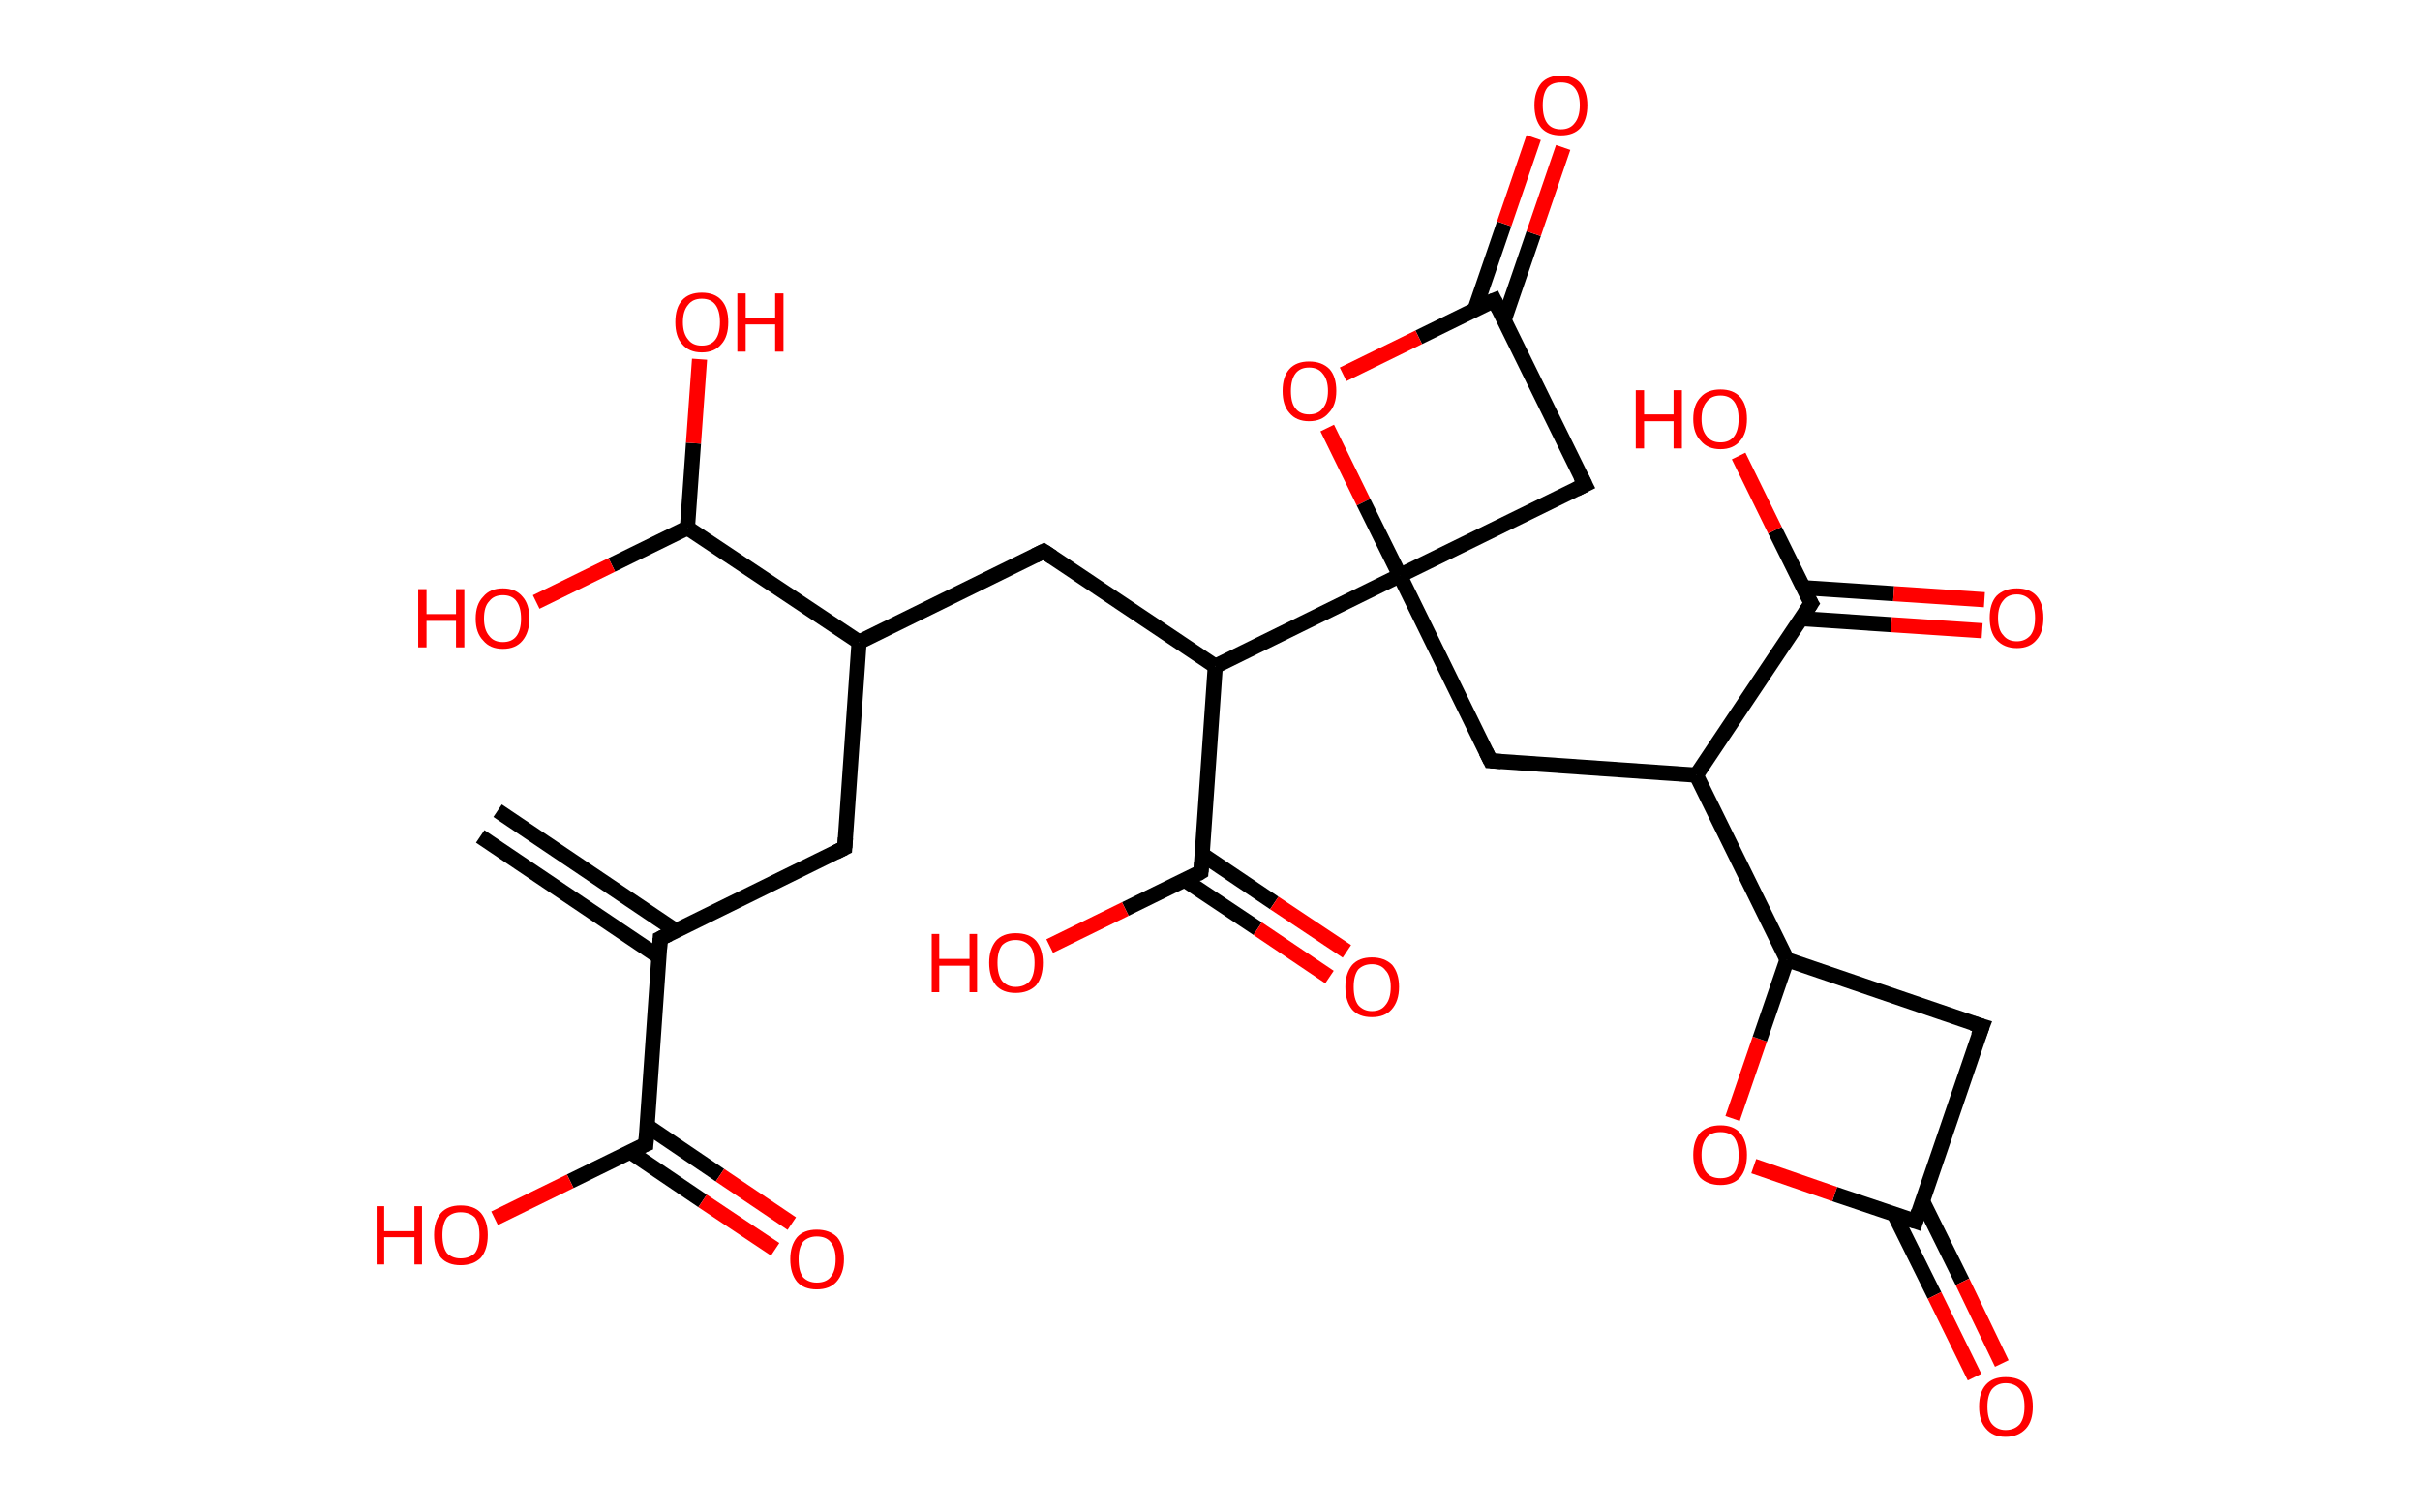 <?xml version='1.0' encoding='ASCII' standalone='yes'?>
<svg xmlns="http://www.w3.org/2000/svg" xmlns:rdkit="http://www.rdkit.org/xml" xmlns:xlink="http://www.w3.org/1999/xlink" version="1.1" baseProfile="full" xml:space="preserve" width="320px" height="200px" viewBox="0 0 320 200">
<!-- END OF HEADER -->
<rect style="opacity:1.0;fill:#FFFFFF;stroke:none" width="320.0" height="200.0" x="0.0" y="0.0"> </rect>
<path class="bond-0 atom-0 atom-1" d="M 65.8,107.2 L 89.4,123.1" style="fill:none;fill-rule:evenodd;stroke:#000000;stroke-width:2.0px;stroke-linecap:butt;stroke-linejoin:miter;stroke-opacity:1"/>
<path class="bond-0 atom-0 atom-1" d="M 63.5,110.6 L 87.1,126.5" style="fill:none;fill-rule:evenodd;stroke:#000000;stroke-width:2.0px;stroke-linecap:butt;stroke-linejoin:miter;stroke-opacity:1"/>
<path class="bond-1 atom-1 atom-2" d="M 87.3,124.1 L 111.7,112.1" style="fill:none;fill-rule:evenodd;stroke:#000000;stroke-width:2.0px;stroke-linecap:butt;stroke-linejoin:miter;stroke-opacity:1"/>
<path class="bond-2 atom-2 atom-3" d="M 111.7,112.1 L 113.6,84.9" style="fill:none;fill-rule:evenodd;stroke:#000000;stroke-width:2.0px;stroke-linecap:butt;stroke-linejoin:miter;stroke-opacity:1"/>
<path class="bond-3 atom-3 atom-4" d="M 113.6,84.9 L 138.0,72.9" style="fill:none;fill-rule:evenodd;stroke:#000000;stroke-width:2.0px;stroke-linecap:butt;stroke-linejoin:miter;stroke-opacity:1"/>
<path class="bond-4 atom-4 atom-5" d="M 138.0,72.9 L 160.7,88.1" style="fill:none;fill-rule:evenodd;stroke:#000000;stroke-width:2.0px;stroke-linecap:butt;stroke-linejoin:miter;stroke-opacity:1"/>
<path class="bond-5 atom-5 atom-6" d="M 160.7,88.1 L 158.8,115.3" style="fill:none;fill-rule:evenodd;stroke:#000000;stroke-width:2.0px;stroke-linecap:butt;stroke-linejoin:miter;stroke-opacity:1"/>
<path class="bond-6 atom-6 atom-7" d="M 156.7,116.4 L 166.3,122.8" style="fill:none;fill-rule:evenodd;stroke:#000000;stroke-width:2.0px;stroke-linecap:butt;stroke-linejoin:miter;stroke-opacity:1"/>
<path class="bond-6 atom-6 atom-7" d="M 166.3,122.8 L 175.8,129.2" style="fill:none;fill-rule:evenodd;stroke:#FF0000;stroke-width:2.0px;stroke-linecap:butt;stroke-linejoin:miter;stroke-opacity:1"/>
<path class="bond-6 atom-6 atom-7" d="M 159.0,113.0 L 168.5,119.4" style="fill:none;fill-rule:evenodd;stroke:#000000;stroke-width:2.0px;stroke-linecap:butt;stroke-linejoin:miter;stroke-opacity:1"/>
<path class="bond-6 atom-6 atom-7" d="M 168.5,119.4 L 178.1,125.8" style="fill:none;fill-rule:evenodd;stroke:#FF0000;stroke-width:2.0px;stroke-linecap:butt;stroke-linejoin:miter;stroke-opacity:1"/>
<path class="bond-7 atom-6 atom-8" d="M 158.8,115.3 L 148.8,120.2" style="fill:none;fill-rule:evenodd;stroke:#000000;stroke-width:2.0px;stroke-linecap:butt;stroke-linejoin:miter;stroke-opacity:1"/>
<path class="bond-7 atom-6 atom-8" d="M 148.8,120.2 L 138.8,125.1" style="fill:none;fill-rule:evenodd;stroke:#FF0000;stroke-width:2.0px;stroke-linecap:butt;stroke-linejoin:miter;stroke-opacity:1"/>
<path class="bond-8 atom-5 atom-9" d="M 160.7,88.1 L 185.1,76.1" style="fill:none;fill-rule:evenodd;stroke:#000000;stroke-width:2.0px;stroke-linecap:butt;stroke-linejoin:miter;stroke-opacity:1"/>
<path class="bond-9 atom-9 atom-10" d="M 185.1,76.1 L 197.1,100.6" style="fill:none;fill-rule:evenodd;stroke:#000000;stroke-width:2.0px;stroke-linecap:butt;stroke-linejoin:miter;stroke-opacity:1"/>
<path class="bond-10 atom-10 atom-11" d="M 197.1,100.6 L 224.3,102.5" style="fill:none;fill-rule:evenodd;stroke:#000000;stroke-width:2.0px;stroke-linecap:butt;stroke-linejoin:miter;stroke-opacity:1"/>
<path class="bond-11 atom-11 atom-12" d="M 224.3,102.5 L 239.5,79.8" style="fill:none;fill-rule:evenodd;stroke:#000000;stroke-width:2.0px;stroke-linecap:butt;stroke-linejoin:miter;stroke-opacity:1"/>
<path class="bond-12 atom-12 atom-13" d="M 238.2,81.8 L 250.1,82.6" style="fill:none;fill-rule:evenodd;stroke:#000000;stroke-width:2.0px;stroke-linecap:butt;stroke-linejoin:miter;stroke-opacity:1"/>
<path class="bond-12 atom-12 atom-13" d="M 250.1,82.6 L 262.1,83.4" style="fill:none;fill-rule:evenodd;stroke:#FF0000;stroke-width:2.0px;stroke-linecap:butt;stroke-linejoin:miter;stroke-opacity:1"/>
<path class="bond-12 atom-12 atom-13" d="M 238.4,77.7 L 250.4,78.5" style="fill:none;fill-rule:evenodd;stroke:#000000;stroke-width:2.0px;stroke-linecap:butt;stroke-linejoin:miter;stroke-opacity:1"/>
<path class="bond-12 atom-12 atom-13" d="M 250.4,78.5 L 262.4,79.3" style="fill:none;fill-rule:evenodd;stroke:#FF0000;stroke-width:2.0px;stroke-linecap:butt;stroke-linejoin:miter;stroke-opacity:1"/>
<path class="bond-13 atom-12 atom-14" d="M 239.5,79.8 L 234.7,70.1" style="fill:none;fill-rule:evenodd;stroke:#000000;stroke-width:2.0px;stroke-linecap:butt;stroke-linejoin:miter;stroke-opacity:1"/>
<path class="bond-13 atom-12 atom-14" d="M 234.7,70.1 L 229.9,60.3" style="fill:none;fill-rule:evenodd;stroke:#FF0000;stroke-width:2.0px;stroke-linecap:butt;stroke-linejoin:miter;stroke-opacity:1"/>
<path class="bond-14 atom-11 atom-15" d="M 224.3,102.5 L 236.3,126.9" style="fill:none;fill-rule:evenodd;stroke:#000000;stroke-width:2.0px;stroke-linecap:butt;stroke-linejoin:miter;stroke-opacity:1"/>
<path class="bond-15 atom-15 atom-16" d="M 236.3,126.9 L 262.1,135.7" style="fill:none;fill-rule:evenodd;stroke:#000000;stroke-width:2.0px;stroke-linecap:butt;stroke-linejoin:miter;stroke-opacity:1"/>
<path class="bond-16 atom-16 atom-17" d="M 262.1,135.7 L 253.3,161.5" style="fill:none;fill-rule:evenodd;stroke:#000000;stroke-width:2.0px;stroke-linecap:butt;stroke-linejoin:miter;stroke-opacity:1"/>
<path class="bond-17 atom-17 atom-18" d="M 250.5,160.6 L 255.8,171.3" style="fill:none;fill-rule:evenodd;stroke:#000000;stroke-width:2.0px;stroke-linecap:butt;stroke-linejoin:miter;stroke-opacity:1"/>
<path class="bond-17 atom-17 atom-18" d="M 255.8,171.3 L 261.1,182.1" style="fill:none;fill-rule:evenodd;stroke:#FF0000;stroke-width:2.0px;stroke-linecap:butt;stroke-linejoin:miter;stroke-opacity:1"/>
<path class="bond-17 atom-17 atom-18" d="M 254.2,158.8 L 259.5,169.5" style="fill:none;fill-rule:evenodd;stroke:#000000;stroke-width:2.0px;stroke-linecap:butt;stroke-linejoin:miter;stroke-opacity:1"/>
<path class="bond-17 atom-17 atom-18" d="M 259.5,169.5 L 264.7,180.3" style="fill:none;fill-rule:evenodd;stroke:#FF0000;stroke-width:2.0px;stroke-linecap:butt;stroke-linejoin:miter;stroke-opacity:1"/>
<path class="bond-18 atom-17 atom-19" d="M 253.3,161.5 L 242.6,157.9" style="fill:none;fill-rule:evenodd;stroke:#000000;stroke-width:2.0px;stroke-linecap:butt;stroke-linejoin:miter;stroke-opacity:1"/>
<path class="bond-18 atom-17 atom-19" d="M 242.6,157.9 L 231.9,154.2" style="fill:none;fill-rule:evenodd;stroke:#FF0000;stroke-width:2.0px;stroke-linecap:butt;stroke-linejoin:miter;stroke-opacity:1"/>
<path class="bond-19 atom-9 atom-20" d="M 185.1,76.1 L 209.6,64.1" style="fill:none;fill-rule:evenodd;stroke:#000000;stroke-width:2.0px;stroke-linecap:butt;stroke-linejoin:miter;stroke-opacity:1"/>
<path class="bond-20 atom-20 atom-21" d="M 209.6,64.1 L 197.6,39.7" style="fill:none;fill-rule:evenodd;stroke:#000000;stroke-width:2.0px;stroke-linecap:butt;stroke-linejoin:miter;stroke-opacity:1"/>
<path class="bond-21 atom-21 atom-22" d="M 198.9,42.3 L 202.8,30.9" style="fill:none;fill-rule:evenodd;stroke:#000000;stroke-width:2.0px;stroke-linecap:butt;stroke-linejoin:miter;stroke-opacity:1"/>
<path class="bond-21 atom-21 atom-22" d="M 202.8,30.9 L 206.7,19.5" style="fill:none;fill-rule:evenodd;stroke:#FF0000;stroke-width:2.0px;stroke-linecap:butt;stroke-linejoin:miter;stroke-opacity:1"/>
<path class="bond-21 atom-21 atom-22" d="M 195.0,41.0 L 198.9,29.6" style="fill:none;fill-rule:evenodd;stroke:#000000;stroke-width:2.0px;stroke-linecap:butt;stroke-linejoin:miter;stroke-opacity:1"/>
<path class="bond-21 atom-21 atom-22" d="M 198.9,29.6 L 202.8,18.2" style="fill:none;fill-rule:evenodd;stroke:#FF0000;stroke-width:2.0px;stroke-linecap:butt;stroke-linejoin:miter;stroke-opacity:1"/>
<path class="bond-22 atom-21 atom-23" d="M 197.6,39.7 L 187.6,44.6" style="fill:none;fill-rule:evenodd;stroke:#000000;stroke-width:2.0px;stroke-linecap:butt;stroke-linejoin:miter;stroke-opacity:1"/>
<path class="bond-22 atom-21 atom-23" d="M 187.6,44.6 L 177.6,49.5" style="fill:none;fill-rule:evenodd;stroke:#FF0000;stroke-width:2.0px;stroke-linecap:butt;stroke-linejoin:miter;stroke-opacity:1"/>
<path class="bond-23 atom-3 atom-24" d="M 113.6,84.9 L 90.9,69.8" style="fill:none;fill-rule:evenodd;stroke:#000000;stroke-width:2.0px;stroke-linecap:butt;stroke-linejoin:miter;stroke-opacity:1"/>
<path class="bond-24 atom-24 atom-25" d="M 90.9,69.8 L 80.9,74.7" style="fill:none;fill-rule:evenodd;stroke:#000000;stroke-width:2.0px;stroke-linecap:butt;stroke-linejoin:miter;stroke-opacity:1"/>
<path class="bond-24 atom-24 atom-25" d="M 80.9,74.7 L 70.9,79.6" style="fill:none;fill-rule:evenodd;stroke:#FF0000;stroke-width:2.0px;stroke-linecap:butt;stroke-linejoin:miter;stroke-opacity:1"/>
<path class="bond-25 atom-24 atom-26" d="M 90.9,69.8 L 91.7,58.6" style="fill:none;fill-rule:evenodd;stroke:#000000;stroke-width:2.0px;stroke-linecap:butt;stroke-linejoin:miter;stroke-opacity:1"/>
<path class="bond-25 atom-24 atom-26" d="M 91.7,58.6 L 92.5,47.5" style="fill:none;fill-rule:evenodd;stroke:#FF0000;stroke-width:2.0px;stroke-linecap:butt;stroke-linejoin:miter;stroke-opacity:1"/>
<path class="bond-26 atom-1 atom-27" d="M 87.3,124.1 L 85.4,151.3" style="fill:none;fill-rule:evenodd;stroke:#000000;stroke-width:2.0px;stroke-linecap:butt;stroke-linejoin:miter;stroke-opacity:1"/>
<path class="bond-27 atom-27 atom-28" d="M 83.3,152.3 L 92.9,158.8" style="fill:none;fill-rule:evenodd;stroke:#000000;stroke-width:2.0px;stroke-linecap:butt;stroke-linejoin:miter;stroke-opacity:1"/>
<path class="bond-27 atom-27 atom-28" d="M 92.9,158.8 L 102.5,165.2" style="fill:none;fill-rule:evenodd;stroke:#FF0000;stroke-width:2.0px;stroke-linecap:butt;stroke-linejoin:miter;stroke-opacity:1"/>
<path class="bond-27 atom-27 atom-28" d="M 85.6,148.9 L 95.2,155.4" style="fill:none;fill-rule:evenodd;stroke:#000000;stroke-width:2.0px;stroke-linecap:butt;stroke-linejoin:miter;stroke-opacity:1"/>
<path class="bond-27 atom-27 atom-28" d="M 95.2,155.4 L 104.7,161.8" style="fill:none;fill-rule:evenodd;stroke:#FF0000;stroke-width:2.0px;stroke-linecap:butt;stroke-linejoin:miter;stroke-opacity:1"/>
<path class="bond-28 atom-27 atom-29" d="M 85.4,151.3 L 75.4,156.2" style="fill:none;fill-rule:evenodd;stroke:#000000;stroke-width:2.0px;stroke-linecap:butt;stroke-linejoin:miter;stroke-opacity:1"/>
<path class="bond-28 atom-27 atom-29" d="M 75.4,156.2 L 65.4,161.1" style="fill:none;fill-rule:evenodd;stroke:#FF0000;stroke-width:2.0px;stroke-linecap:butt;stroke-linejoin:miter;stroke-opacity:1"/>
<path class="bond-29 atom-23 atom-9" d="M 175.5,56.6 L 180.3,66.4" style="fill:none;fill-rule:evenodd;stroke:#FF0000;stroke-width:2.0px;stroke-linecap:butt;stroke-linejoin:miter;stroke-opacity:1"/>
<path class="bond-29 atom-23 atom-9" d="M 180.3,66.4 L 185.1,76.1" style="fill:none;fill-rule:evenodd;stroke:#000000;stroke-width:2.0px;stroke-linecap:butt;stroke-linejoin:miter;stroke-opacity:1"/>
<path class="bond-30 atom-19 atom-15" d="M 229.1,147.9 L 232.7,137.4" style="fill:none;fill-rule:evenodd;stroke:#FF0000;stroke-width:2.0px;stroke-linecap:butt;stroke-linejoin:miter;stroke-opacity:1"/>
<path class="bond-30 atom-19 atom-15" d="M 232.7,137.4 L 236.3,126.9" style="fill:none;fill-rule:evenodd;stroke:#000000;stroke-width:2.0px;stroke-linecap:butt;stroke-linejoin:miter;stroke-opacity:1"/>
<path d="M 88.5,123.5 L 87.3,124.1 L 87.2,125.5" style="fill:none;stroke:#000000;stroke-width:2.0px;stroke-linecap:butt;stroke-linejoin:miter;stroke-opacity:1;"/>
<path d="M 110.5,112.7 L 111.7,112.1 L 111.8,110.8" style="fill:none;stroke:#000000;stroke-width:2.0px;stroke-linecap:butt;stroke-linejoin:miter;stroke-opacity:1;"/>
<path d="M 136.8,73.5 L 138.0,72.9 L 139.2,73.7" style="fill:none;stroke:#000000;stroke-width:2.0px;stroke-linecap:butt;stroke-linejoin:miter;stroke-opacity:1;"/>
<path d="M 158.9,114.0 L 158.8,115.3 L 158.3,115.6" style="fill:none;stroke:#000000;stroke-width:2.0px;stroke-linecap:butt;stroke-linejoin:miter;stroke-opacity:1;"/>
<path d="M 196.5,99.4 L 197.1,100.6 L 198.5,100.7" style="fill:none;stroke:#000000;stroke-width:2.0px;stroke-linecap:butt;stroke-linejoin:miter;stroke-opacity:1;"/>
<path d="M 238.7,81.0 L 239.5,79.8 L 239.2,79.3" style="fill:none;stroke:#000000;stroke-width:2.0px;stroke-linecap:butt;stroke-linejoin:miter;stroke-opacity:1;"/>
<path d="M 260.8,135.3 L 262.1,135.7 L 261.6,137.0" style="fill:none;stroke:#000000;stroke-width:2.0px;stroke-linecap:butt;stroke-linejoin:miter;stroke-opacity:1;"/>
<path d="M 253.7,160.2 L 253.3,161.5 L 252.7,161.3" style="fill:none;stroke:#000000;stroke-width:2.0px;stroke-linecap:butt;stroke-linejoin:miter;stroke-opacity:1;"/>
<path d="M 208.4,64.7 L 209.6,64.1 L 209.0,62.9" style="fill:none;stroke:#000000;stroke-width:2.0px;stroke-linecap:butt;stroke-linejoin:miter;stroke-opacity:1;"/>
<path d="M 198.2,40.9 L 197.6,39.7 L 197.1,39.9" style="fill:none;stroke:#000000;stroke-width:2.0px;stroke-linecap:butt;stroke-linejoin:miter;stroke-opacity:1;"/>
<path d="M 85.5,149.9 L 85.4,151.3 L 84.9,151.5" style="fill:none;stroke:#000000;stroke-width:2.0px;stroke-linecap:butt;stroke-linejoin:miter;stroke-opacity:1;"/>
<path class="atom-7" d="M 177.9 130.5 Q 177.9 128.7, 178.8 127.6 Q 179.7 126.6, 181.4 126.6 Q 183.1 126.6, 184.1 127.6 Q 185.0 128.7, 185.0 130.5 Q 185.0 132.4, 184.0 133.5 Q 183.1 134.5, 181.4 134.5 Q 179.7 134.5, 178.8 133.5 Q 177.9 132.4, 177.9 130.5 M 181.4 133.7 Q 182.6 133.7, 183.2 132.9 Q 183.9 132.1, 183.9 130.5 Q 183.9 129.0, 183.2 128.3 Q 182.6 127.5, 181.4 127.5 Q 180.3 127.5, 179.6 128.2 Q 179.0 129.0, 179.0 130.5 Q 179.0 132.1, 179.6 132.9 Q 180.3 133.7, 181.4 133.7 " fill="#FF0000"/>
<path class="atom-8" d="M 123.2 123.5 L 124.2 123.5 L 124.2 126.8 L 128.2 126.8 L 128.2 123.5 L 129.2 123.5 L 129.2 131.2 L 128.2 131.2 L 128.2 127.7 L 124.2 127.7 L 124.2 131.2 L 123.2 131.2 L 123.2 123.5 " fill="#FF0000"/>
<path class="atom-8" d="M 130.8 127.3 Q 130.8 125.5, 131.7 124.4 Q 132.6 123.4, 134.3 123.4 Q 136.1 123.4, 137.0 124.4 Q 137.9 125.5, 137.9 127.3 Q 137.9 129.2, 137.0 130.3 Q 136.0 131.3, 134.3 131.3 Q 132.6 131.3, 131.7 130.3 Q 130.8 129.2, 130.8 127.3 M 134.3 130.5 Q 135.5 130.5, 136.2 129.7 Q 136.8 128.9, 136.8 127.3 Q 136.8 125.8, 136.2 125.1 Q 135.5 124.3, 134.3 124.3 Q 133.2 124.3, 132.5 125.0 Q 131.9 125.8, 131.9 127.3 Q 131.9 128.9, 132.5 129.7 Q 133.2 130.5, 134.3 130.5 " fill="#FF0000"/>
<path class="atom-13" d="M 263.1 81.7 Q 263.1 79.8, 264.0 78.8 Q 265.0 77.8, 266.7 77.8 Q 268.4 77.8, 269.3 78.8 Q 270.2 79.8, 270.2 81.7 Q 270.2 83.6, 269.3 84.6 Q 268.4 85.7, 266.7 85.7 Q 265.0 85.7, 264.0 84.6 Q 263.1 83.6, 263.1 81.7 M 266.7 84.8 Q 267.8 84.8, 268.5 84.0 Q 269.1 83.2, 269.1 81.7 Q 269.1 80.2, 268.5 79.4 Q 267.8 78.6, 266.7 78.6 Q 265.5 78.6, 264.9 79.4 Q 264.2 80.2, 264.2 81.7 Q 264.2 83.3, 264.9 84.0 Q 265.5 84.8, 266.7 84.8 " fill="#FF0000"/>
<path class="atom-14" d="M 216.3 51.6 L 217.4 51.6 L 217.4 54.8 L 221.3 54.8 L 221.3 51.6 L 222.4 51.6 L 222.4 59.3 L 221.3 59.3 L 221.3 55.7 L 217.4 55.7 L 217.4 59.3 L 216.3 59.3 L 216.3 51.6 " fill="#FF0000"/>
<path class="atom-14" d="M 223.9 55.4 Q 223.9 53.5, 224.9 52.5 Q 225.8 51.5, 227.5 51.5 Q 229.2 51.5, 230.1 52.5 Q 231.0 53.5, 231.0 55.4 Q 231.0 57.3, 230.1 58.3 Q 229.2 59.4, 227.5 59.4 Q 225.8 59.4, 224.9 58.3 Q 223.9 57.3, 223.9 55.4 M 227.5 58.5 Q 228.7 58.5, 229.3 57.7 Q 229.9 56.9, 229.9 55.4 Q 229.9 53.9, 229.3 53.1 Q 228.7 52.3, 227.5 52.3 Q 226.3 52.3, 225.7 53.1 Q 225.0 53.9, 225.0 55.4 Q 225.0 56.9, 225.7 57.7 Q 226.3 58.5, 227.5 58.5 " fill="#FF0000"/>
<path class="atom-18" d="M 261.7 186.0 Q 261.7 184.1, 262.6 183.1 Q 263.5 182.1, 265.2 182.1 Q 267.0 182.1, 267.9 183.1 Q 268.8 184.1, 268.8 186.0 Q 268.8 187.9, 267.9 188.9 Q 266.9 190.0, 265.2 190.0 Q 263.5 190.0, 262.6 188.9 Q 261.7 187.9, 261.7 186.0 M 265.2 189.1 Q 266.4 189.1, 267.1 188.3 Q 267.7 187.5, 267.7 186.0 Q 267.7 184.5, 267.1 183.7 Q 266.4 182.9, 265.2 182.9 Q 264.1 182.9, 263.4 183.7 Q 262.8 184.5, 262.8 186.0 Q 262.8 187.6, 263.4 188.3 Q 264.1 189.1, 265.2 189.1 " fill="#FF0000"/>
<path class="atom-19" d="M 223.9 152.7 Q 223.9 150.9, 224.8 149.8 Q 225.8 148.8, 227.5 148.8 Q 229.2 148.8, 230.1 149.8 Q 231.0 150.9, 231.0 152.7 Q 231.0 154.6, 230.1 155.7 Q 229.2 156.7, 227.5 156.7 Q 225.8 156.7, 224.8 155.7 Q 223.9 154.6, 223.9 152.7 M 227.5 155.8 Q 228.7 155.8, 229.3 155.1 Q 229.9 154.3, 229.9 152.7 Q 229.9 151.2, 229.3 150.4 Q 228.7 149.7, 227.5 149.7 Q 226.3 149.7, 225.7 150.4 Q 225.0 151.2, 225.0 152.7 Q 225.0 154.3, 225.7 155.1 Q 226.3 155.8, 227.5 155.8 " fill="#FF0000"/>
<path class="atom-22" d="M 202.9 13.9 Q 202.9 12.1, 203.8 11.0 Q 204.7 10.0, 206.4 10.0 Q 208.1 10.0, 209.0 11.0 Q 209.9 12.1, 209.9 13.9 Q 209.9 15.8, 209.0 16.9 Q 208.1 17.9, 206.4 17.9 Q 204.7 17.9, 203.8 16.9 Q 202.9 15.8, 202.9 13.9 M 206.4 17.1 Q 207.6 17.1, 208.2 16.3 Q 208.9 15.5, 208.9 13.9 Q 208.9 12.4, 208.2 11.6 Q 207.6 10.9, 206.4 10.9 Q 205.2 10.9, 204.6 11.6 Q 204.0 12.4, 204.0 13.9 Q 204.0 15.5, 204.6 16.3 Q 205.2 17.1, 206.4 17.1 " fill="#FF0000"/>
<path class="atom-23" d="M 169.6 51.7 Q 169.6 49.8, 170.5 48.8 Q 171.4 47.8, 173.1 47.8 Q 174.8 47.8, 175.8 48.8 Q 176.7 49.8, 176.7 51.7 Q 176.7 53.6, 175.7 54.6 Q 174.8 55.7, 173.1 55.7 Q 171.4 55.7, 170.5 54.6 Q 169.6 53.6, 169.6 51.7 M 173.1 54.8 Q 174.3 54.8, 174.9 54.0 Q 175.6 53.2, 175.6 51.7 Q 175.6 50.2, 174.9 49.4 Q 174.3 48.6, 173.1 48.6 Q 171.9 48.6, 171.3 49.4 Q 170.7 50.2, 170.7 51.7 Q 170.7 53.3, 171.3 54.0 Q 171.9 54.8, 173.1 54.8 " fill="#FF0000"/>
<path class="atom-25" d="M 55.3 77.9 L 56.4 77.9 L 56.4 81.2 L 60.3 81.2 L 60.3 77.9 L 61.4 77.9 L 61.4 85.6 L 60.3 85.6 L 60.3 82.1 L 56.4 82.1 L 56.4 85.6 L 55.3 85.6 L 55.3 77.9 " fill="#FF0000"/>
<path class="atom-25" d="M 62.9 81.8 Q 62.9 79.9, 63.9 78.9 Q 64.8 77.8, 66.5 77.8 Q 68.2 77.8, 69.1 78.9 Q 70.0 79.9, 70.0 81.8 Q 70.0 83.6, 69.1 84.7 Q 68.2 85.8, 66.5 85.8 Q 64.8 85.8, 63.9 84.7 Q 62.9 83.7, 62.9 81.8 M 66.5 84.9 Q 67.7 84.9, 68.3 84.1 Q 68.9 83.3, 68.9 81.8 Q 68.9 80.3, 68.3 79.5 Q 67.7 78.7, 66.5 78.7 Q 65.3 78.7, 64.7 79.5 Q 64.0 80.2, 64.0 81.8 Q 64.0 83.3, 64.7 84.1 Q 65.3 84.9, 66.5 84.9 " fill="#FF0000"/>
<path class="atom-26" d="M 89.3 42.6 Q 89.3 40.7, 90.2 39.7 Q 91.1 38.7, 92.8 38.7 Q 94.5 38.7, 95.4 39.7 Q 96.3 40.7, 96.3 42.6 Q 96.3 44.5, 95.4 45.5 Q 94.5 46.6, 92.8 46.6 Q 91.1 46.6, 90.2 45.5 Q 89.3 44.5, 89.3 42.6 M 92.8 45.7 Q 94.0 45.7, 94.6 44.9 Q 95.2 44.1, 95.2 42.6 Q 95.2 41.1, 94.6 40.3 Q 94.0 39.5, 92.8 39.5 Q 91.6 39.5, 91.0 40.3 Q 90.3 41.1, 90.3 42.6 Q 90.3 44.1, 91.0 44.9 Q 91.6 45.7, 92.8 45.7 " fill="#FF0000"/>
<path class="atom-26" d="M 97.5 38.8 L 98.6 38.8 L 98.6 42.0 L 102.5 42.0 L 102.5 38.8 L 103.6 38.8 L 103.6 46.5 L 102.5 46.5 L 102.5 42.9 L 98.6 42.9 L 98.6 46.5 L 97.5 46.5 L 97.5 38.8 " fill="#FF0000"/>
<path class="atom-28" d="M 104.5 166.5 Q 104.5 164.7, 105.4 163.6 Q 106.3 162.6, 108.0 162.6 Q 109.7 162.6, 110.7 163.6 Q 111.6 164.7, 111.6 166.5 Q 111.6 168.4, 110.6 169.5 Q 109.7 170.5, 108.0 170.5 Q 106.3 170.5, 105.4 169.5 Q 104.5 168.4, 104.5 166.5 M 108.0 169.6 Q 109.2 169.6, 109.8 168.9 Q 110.5 168.1, 110.5 166.5 Q 110.5 165.0, 109.8 164.2 Q 109.2 163.5, 108.0 163.5 Q 106.9 163.5, 106.2 164.2 Q 105.6 165.0, 105.6 166.5 Q 105.6 168.1, 106.2 168.9 Q 106.9 169.6, 108.0 169.6 " fill="#FF0000"/>
<path class="atom-29" d="M 49.8 159.5 L 50.8 159.5 L 50.8 162.8 L 54.8 162.8 L 54.8 159.5 L 55.8 159.5 L 55.8 167.2 L 54.8 167.2 L 54.8 163.6 L 50.8 163.6 L 50.8 167.2 L 49.8 167.2 L 49.8 159.5 " fill="#FF0000"/>
<path class="atom-29" d="M 57.4 163.3 Q 57.4 161.5, 58.3 160.4 Q 59.2 159.4, 60.9 159.4 Q 62.7 159.4, 63.6 160.4 Q 64.5 161.5, 64.5 163.3 Q 64.5 165.2, 63.6 166.3 Q 62.6 167.3, 60.9 167.3 Q 59.2 167.3, 58.3 166.3 Q 57.4 165.2, 57.4 163.3 M 60.9 166.4 Q 62.1 166.4, 62.8 165.7 Q 63.4 164.9, 63.4 163.3 Q 63.4 161.8, 62.8 161.0 Q 62.1 160.3, 60.9 160.3 Q 59.8 160.3, 59.1 161.0 Q 58.5 161.8, 58.5 163.3 Q 58.5 164.9, 59.1 165.7 Q 59.8 166.4, 60.9 166.4 " fill="#FF0000"/>
</svg>
